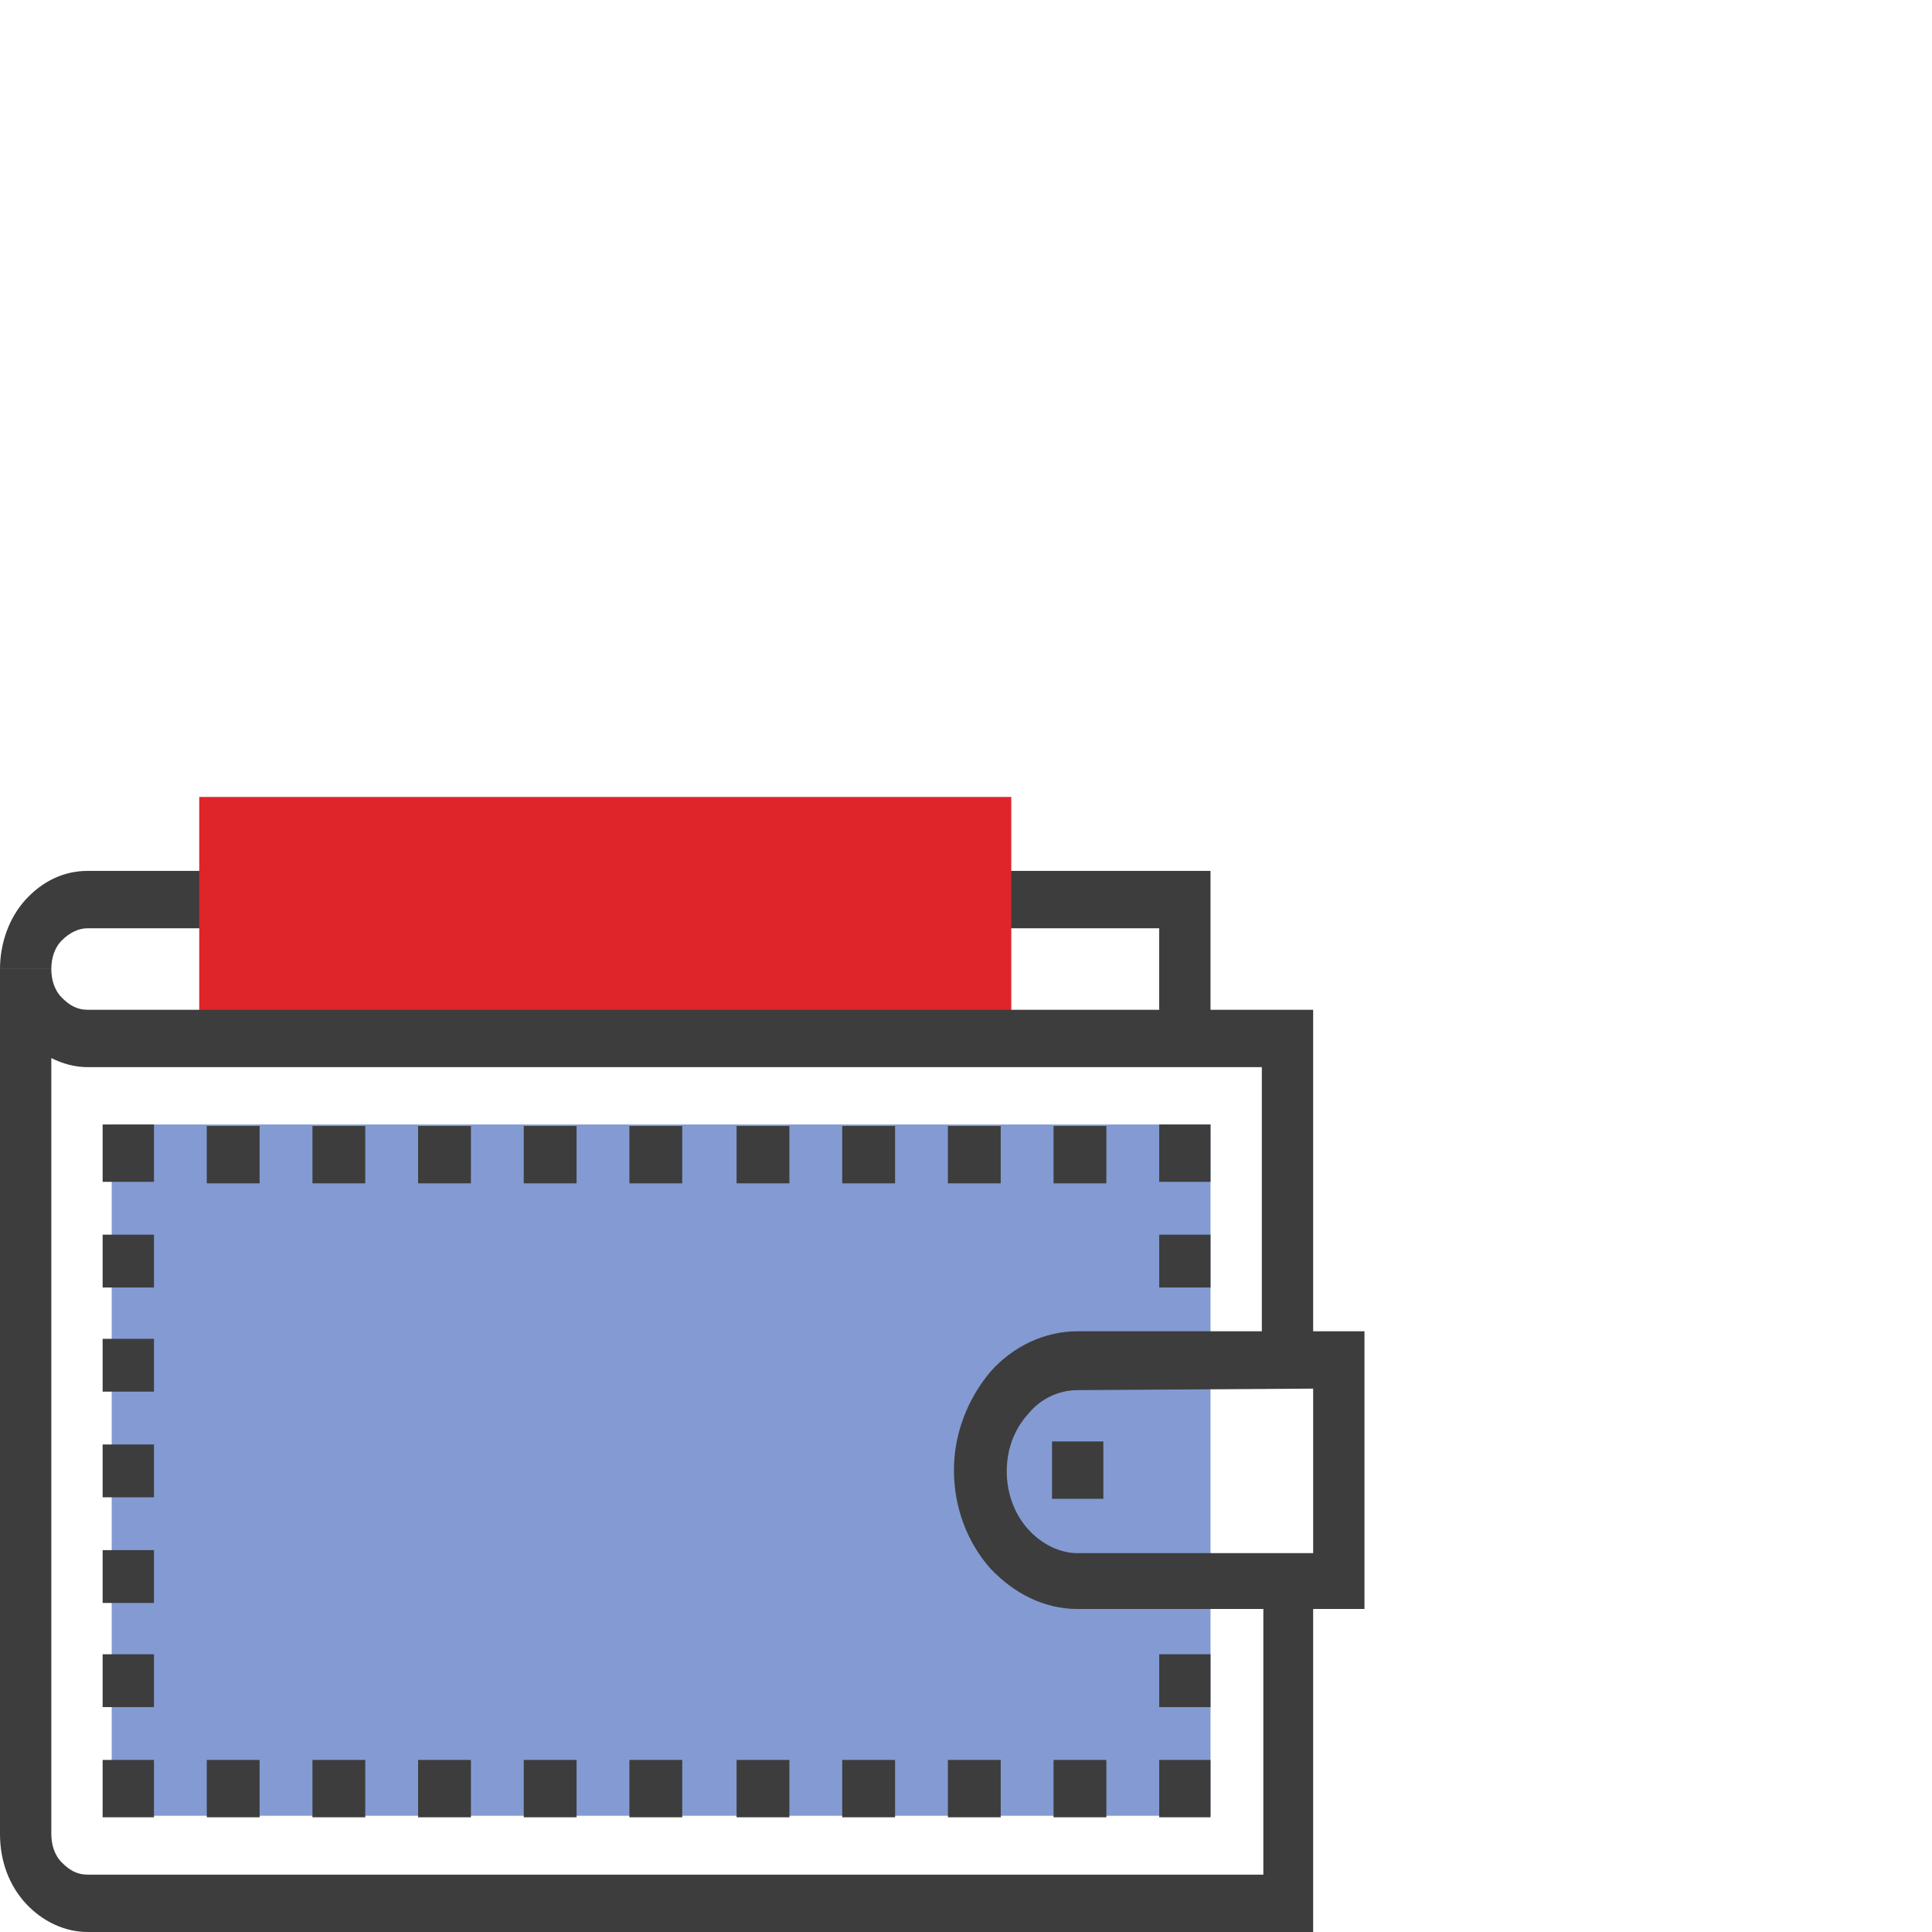<svg xmlns="http://www.w3.org/2000/svg" width="128" height="128" viewBox="0 0 128 128">
  <path opacity=".63" fill="#3C62B8" d="M7.4 74.5h72.8v45.8H7.4z"/>
  <path fill="#3D3D3D" d="M80.2 68.8h-3.4v-7.3h-71c-.6 0-1.2.3-1.7.8s-.7 1.2-.7 1.9H0c0-1.7.6-3.4 1.7-4.6 1.1-1.2 2.5-1.9 4.1-1.9h74.4v11.1z"/>
  <path fill="#DF252A" d="M13.2 52.8H67v16.1H13.2z"/>
  <path fill="#3D3D3D" d="M87 128H5.8c-1.5 0-3-.7-4.1-1.9-1.1-1.2-1.7-2.8-1.7-4.6V64.2h3.4c0 .7.2 1.4.7 1.9s1 .8 1.7.8H87v23.3h-3.4V70.7H5.8c-.8 0-1.6-.2-2.4-.6v51.4c0 .7.2 1.4.7 1.9s1 .8 1.7.8h77.9v-19.5H87V128z"/>
  <g fill="#3D3D3D">
    <path d="M90.4 106.6h-19c-2.2 0-4.2-1-5.8-2.7-1.5-1.7-2.4-4-2.4-6.5 0-2.4.9-4.7 2.4-6.5 1.5-1.7 3.6-2.7 5.8-2.7h19v18.4zm-19-14.5c-1.3 0-2.5.6-3.3 1.6-.9 1-1.4 2.3-1.4 3.8 0 1.4.5 2.8 1.4 3.8.9 1 2.1 1.6 3.3 1.6H87V92l-15.6.1z"/>
    <path d="M69.7 95.5h3.4v3.8h-3.4z"/>
  </g>
  <g fill="#3D3D3D">
    <path d="M6.8 116.6h3.4v3.8H6.8zM10.2 113.1H6.8v-3.5h3.4v3.5zm0-6.9H6.8v-3.5h3.4v3.5zm0-7H6.8v-3.5h3.4v3.5zm0-7H6.8v-3.5h3.4v3.5zm0-6.9H6.8v-3.5h3.4v3.5zM6.8 74.5h3.4v3.8H6.8zM73.3 78.4h-3.5v-3.8h3.5v3.8zm-7 0h-3.5v-3.8h3.5v3.8zm-7 0h-3.5v-3.8h3.5v3.8zm-7 0h-3.5v-3.8h3.5v3.8zm-7.1 0h-3.5v-3.8h3.5v3.8zm-7 0h-3.5v-3.8h3.5v3.8zm-7 0h-3.5v-3.8h3.5v3.8zm-7 0h-3.5v-3.8h3.5v3.8zm-7 0h-3.5v-3.8h3.5v3.8zM76.8 74.5h3.4v3.8h-3.4zM80.2 113.1h-3.4v-3.5h3.4v3.5zm0-27.8h-3.4v-3.5h3.4v3.5zM76.8 116.6h3.4v3.8h-3.4zM73.3 120.4h-3.5v-3.8h3.5v3.8zm-7 0h-3.5v-3.8h3.5v3.8zm-7 0h-3.5v-3.8h3.5v3.8zm-7 0h-3.5v-3.8h3.5v3.8zm-7.1 0h-3.5v-3.8h3.5v3.8zm-7 0h-3.5v-3.8h3.5v3.8zm-7 0h-3.5v-3.8h3.5v3.8zm-7 0h-3.5v-3.8h3.5v3.8zm-7 0h-3.5v-3.8h3.5v3.8z"/>
  </g>
</svg>

